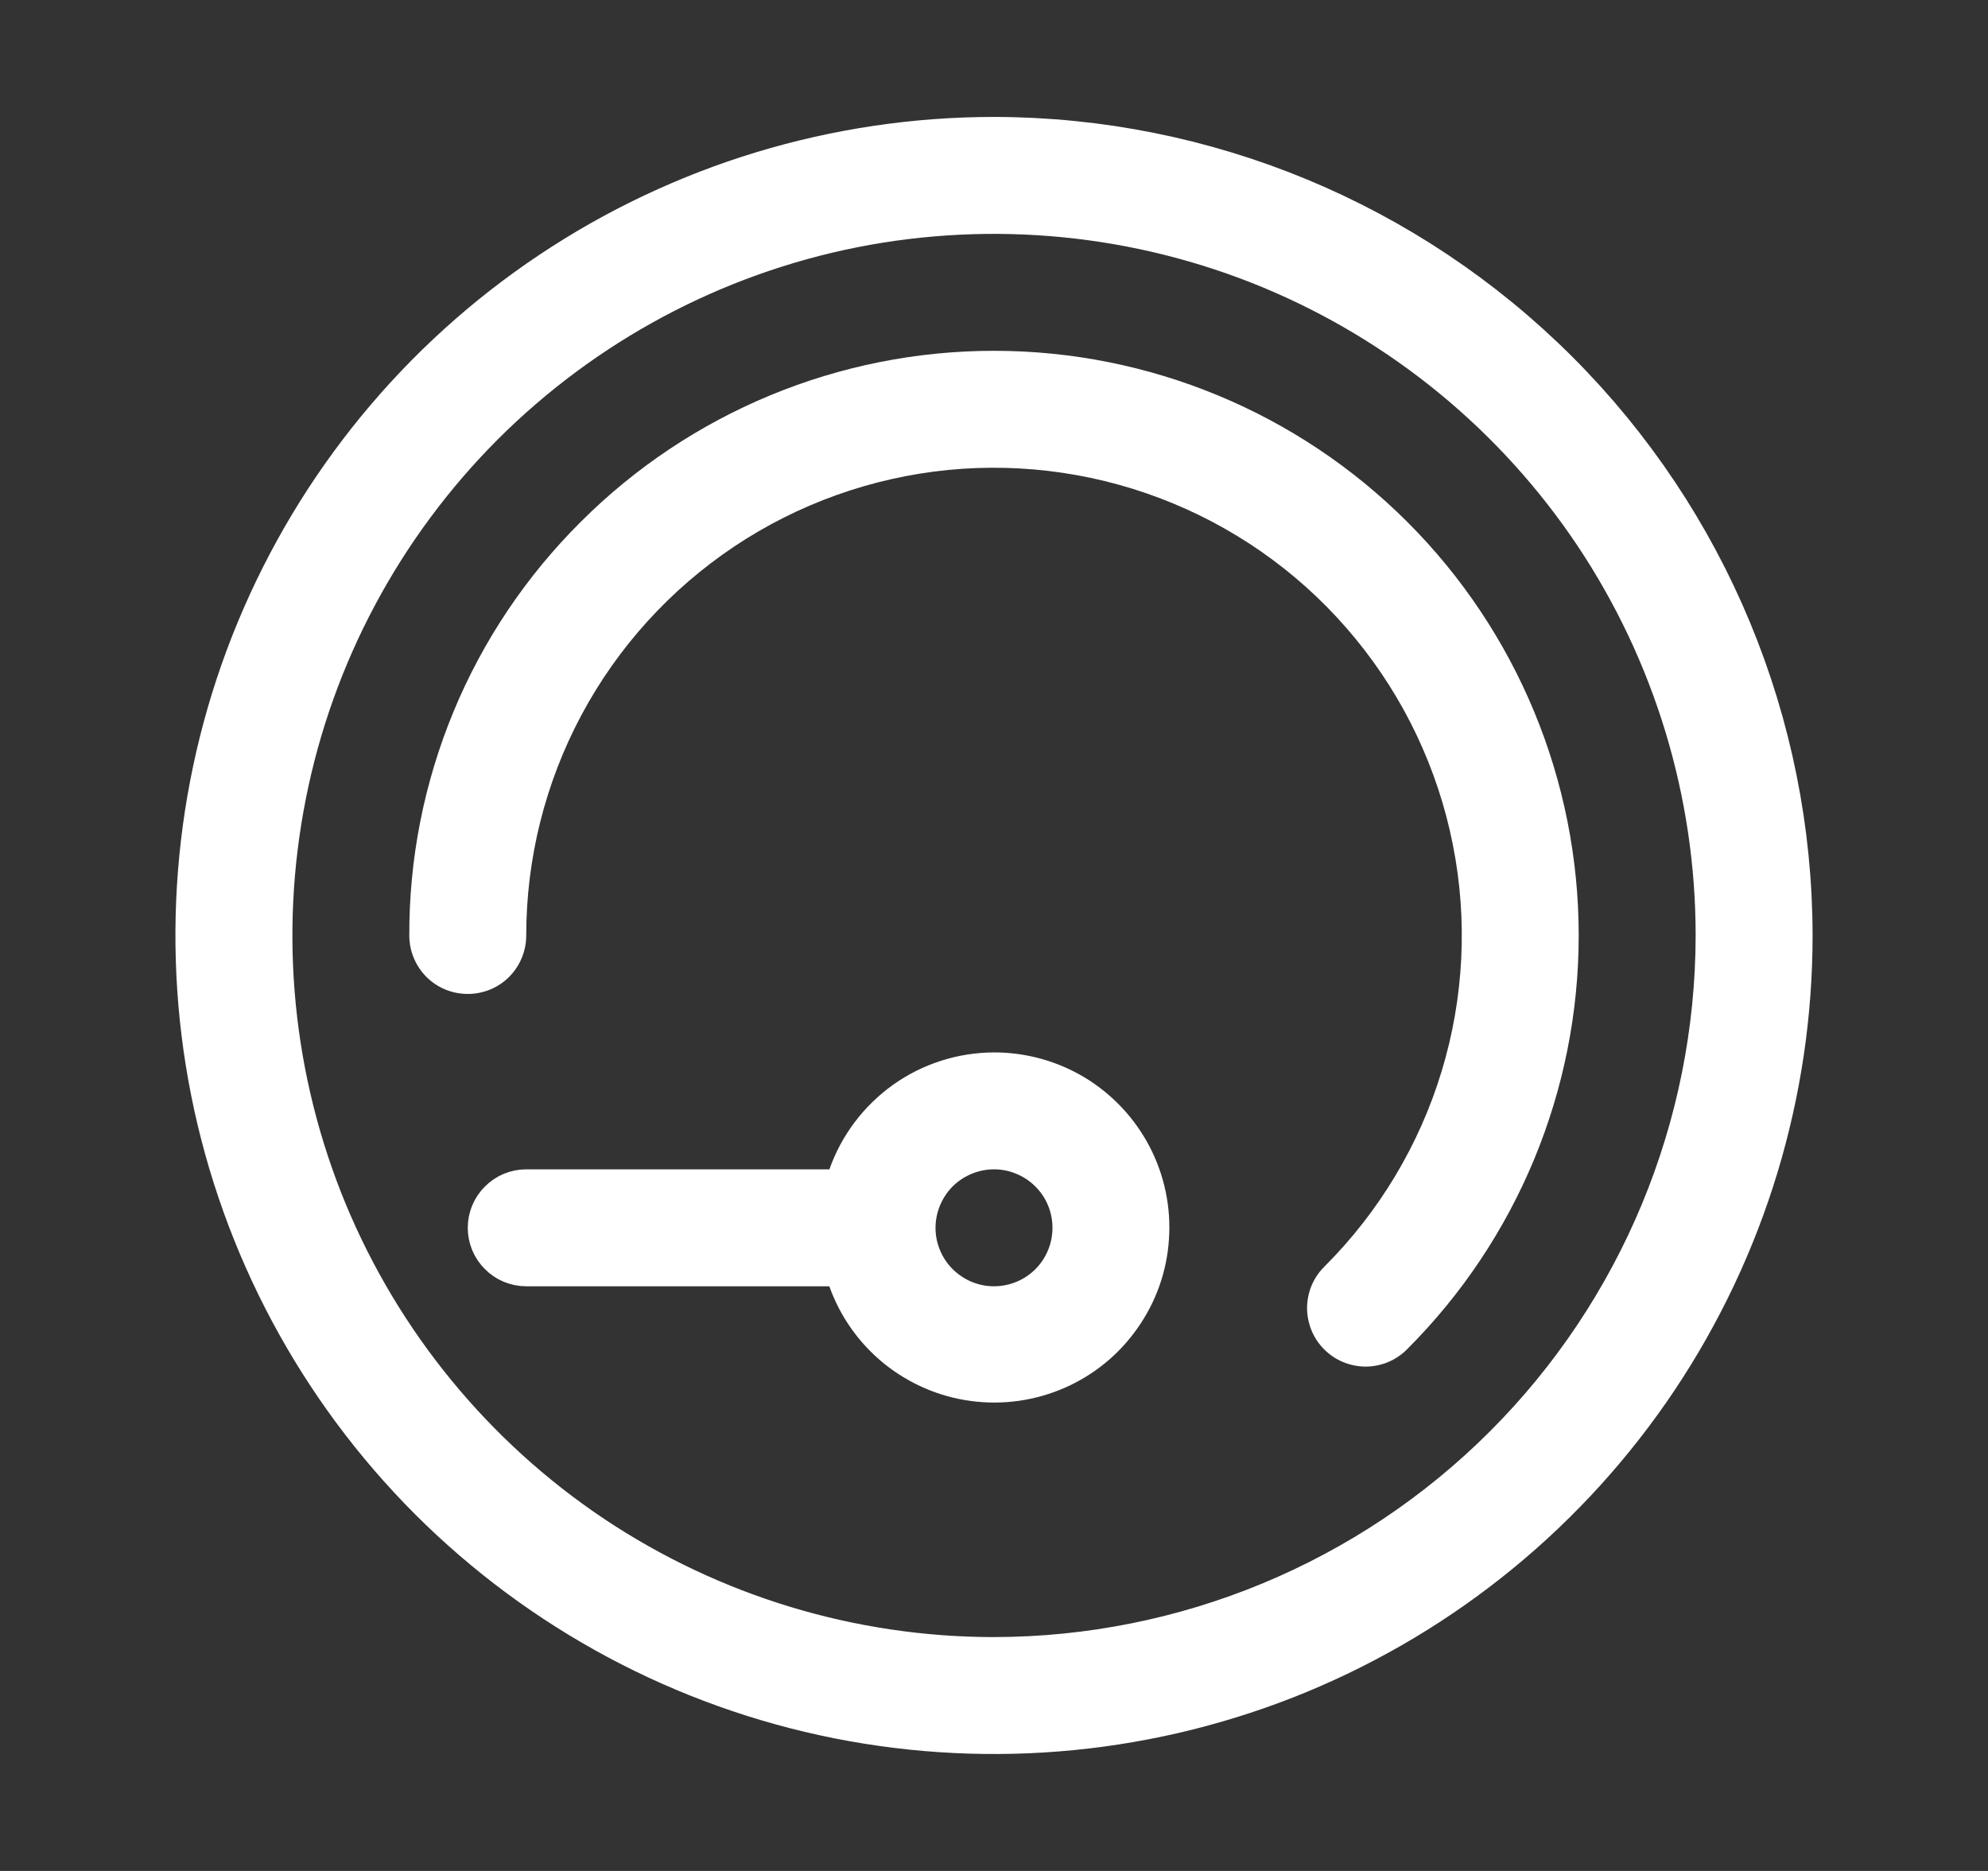 <svg width="17" height="16" viewBox="0 0 17 16" fill="none" xmlns="http://www.w3.org/2000/svg">
<rect x="0" y="0" width="17" height="16" fill="#333333" stroke="none"/>
<g id="Icon / Test Connection">
<g id="Layer 2">
<path id="Vector" d="M8.5 14.375H8.5C10.191 14.373 11.811 13.701 13.006 12.506C14.201 11.311 14.873 9.69 14.875 8V8C14.875 6.739 14.501 5.507 13.801 4.458C13.1 3.41 12.104 2.593 10.94 2.11C9.775 1.628 8.493 1.502 7.256 1.747C6.02 1.993 4.884 2.601 3.992 3.492C3.101 4.384 2.493 5.52 2.248 6.756C2.002 7.993 2.128 9.275 2.61 10.44C3.093 11.604 3.91 12.6 4.958 13.301C6.007 14.001 7.239 14.375 8.5 14.375ZM4.819 2.492C5.909 1.764 7.19 1.375 8.5 1.375C10.256 1.377 11.94 2.076 13.182 3.318C14.424 4.56 15.123 6.244 15.125 8C15.125 9.311 14.736 10.591 14.008 11.681C13.28 12.77 12.246 13.619 11.035 14.121C9.825 14.622 8.493 14.753 7.208 14.498C5.922 14.242 4.742 13.611 3.815 12.685C2.889 11.758 2.258 10.578 2.002 9.292C1.747 8.007 1.878 6.675 2.379 5.465C2.881 4.254 3.73 3.219 4.819 2.492Z" fill="white" stroke="white" stroke-width="0.75"/>
<path id="Vector_2" d="M7.092 10.375H7.358L7.446 10.125C7.523 9.906 7.666 9.717 7.855 9.582C8.043 9.448 8.269 9.376 8.501 9.375C8.707 9.375 8.908 9.431 9.084 9.537C9.26 9.644 9.403 9.797 9.498 9.979C9.593 10.162 9.636 10.367 9.622 10.572C9.609 10.778 9.539 10.975 9.42 11.143C9.302 11.312 9.14 11.444 8.951 11.526C8.762 11.608 8.555 11.637 8.351 11.609C8.147 11.582 7.955 11.498 7.795 11.369C7.635 11.239 7.514 11.068 7.445 10.874L7.357 10.625H7.092H4.5C4.467 10.625 4.435 10.612 4.412 10.588C4.388 10.565 4.375 10.533 4.375 10.5C4.375 10.467 4.388 10.435 4.412 10.412C4.435 10.388 4.467 10.375 4.5 10.375H7.092ZM8.5 11.375L8.5 11.375C8.732 11.375 8.955 11.283 9.119 11.119C9.283 10.955 9.375 10.732 9.375 10.5V10.5C9.375 10.327 9.324 10.158 9.228 10.014C9.131 9.87 8.995 9.758 8.835 9.692C8.675 9.625 8.499 9.608 8.329 9.642C8.16 9.676 8.004 9.759 7.881 9.881C7.759 10.004 7.676 10.16 7.642 10.329L8.01 10.402L7.642 10.329C7.608 10.499 7.625 10.675 7.692 10.835C7.758 10.995 7.87 11.131 8.014 11.227C8.158 11.324 8.327 11.375 8.5 11.375Z" fill="white" stroke="white" stroke-width="0.75"/>
<path id="Vector_3" d="M4.965 4.464C4.499 4.928 4.129 5.479 3.878 6.086C3.627 6.693 3.498 7.343 3.5 8C3.5 8.133 3.553 8.26 3.646 8.354C3.74 8.448 3.867 8.5 4 8.5C4.133 8.5 4.26 8.448 4.354 8.354C4.447 8.26 4.5 8.133 4.5 8C4.5 7.343 4.662 6.695 4.972 6.115C5.282 5.535 5.731 5.04 6.278 4.674C6.824 4.309 7.453 4.084 8.108 4.019C8.762 3.955 9.423 4.053 10.031 4.305C10.638 4.556 11.175 4.954 11.592 5.463C12.009 5.971 12.295 6.575 12.423 7.22C12.552 7.865 12.519 8.532 12.328 9.161C12.137 9.791 11.793 10.364 11.328 10.829C11.281 10.875 11.243 10.93 11.217 10.991C11.191 11.052 11.178 11.117 11.177 11.184C11.177 11.25 11.19 11.315 11.215 11.377C11.24 11.438 11.277 11.493 11.324 11.54C11.371 11.587 11.426 11.624 11.488 11.649C11.549 11.674 11.614 11.687 11.681 11.687C11.747 11.686 11.812 11.673 11.873 11.647C11.934 11.621 11.989 11.583 12.035 11.536C12.973 10.598 13.5 9.326 13.5 8C13.5 6.674 12.973 5.402 12.036 4.465C11.098 3.527 9.826 3 8.5 3C7.174 3 5.902 3.527 4.965 4.464Z" fill="white"/>
</g>
</g>
</svg>

